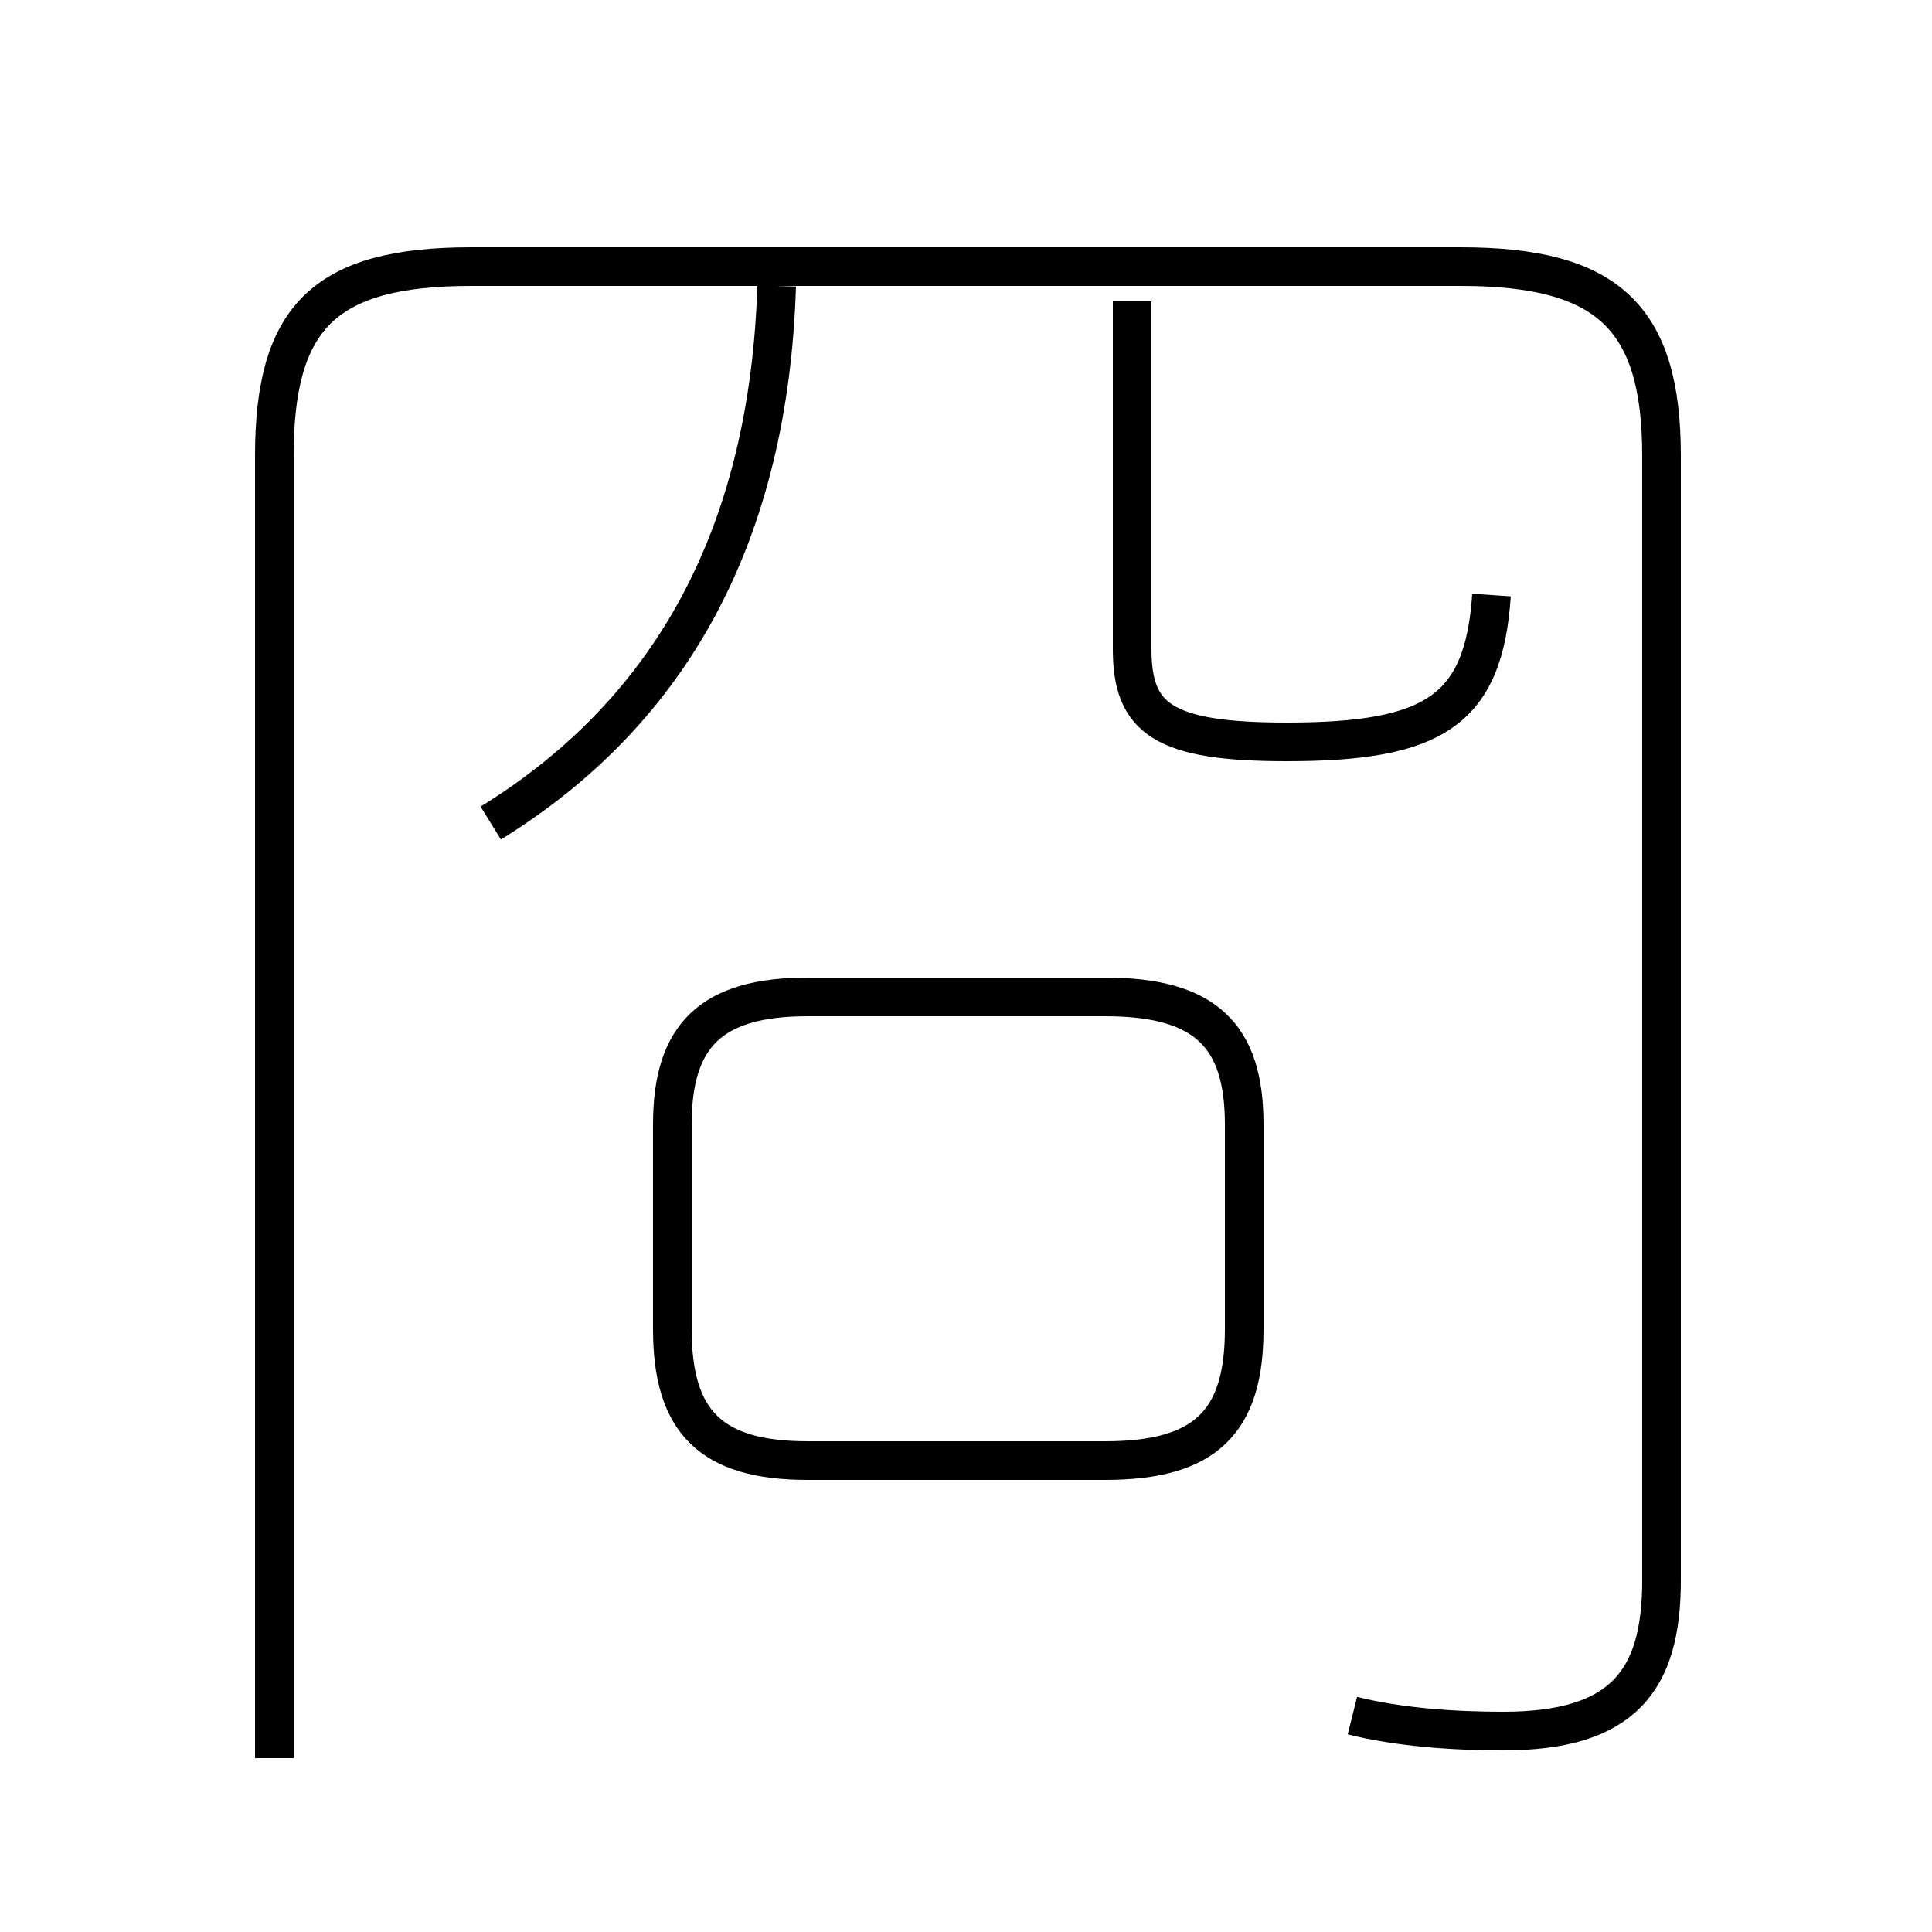 <?xml version='1.0' encoding='utf8'?>
<svg viewBox="0.0 -6.0 50.0 50.0" version="1.1" xmlns="http://www.w3.org/2000/svg">
<rect x="0.0" y="-6.0" width="50.0" height="50.0" fill="#808080" stroke="none"/>
<rect x="-1000" y="-1000" width="2000" height="2000" stroke="white" fill="white"/>
<g style="fill:white;stroke:#000000;  stroke-width:1">
<path d="M 35.0 0.4 C 36.2 0.7 37.6 0.8 38.9 0.8 C 42.0 0.8 43.0 -0.5 43.0 -3.1 L 43.0 -32.2 C 43.0 -35.8 41.6 -37.1 37.8 -37.1 L 12.2 -37.1 C 8.4 -37.1 7.1 -35.8 7.1 -32.2 L 7.1 1.5 M 20.9 -6.2 L 28.6 -6.2 C 31.2 -6.2 32.2 -7.2 32.2 -9.6 L 32.2 -14.9 C 32.2 -17.2 31.2 -18.2 28.6 -18.2 L 20.9 -18.2 C 18.4 -18.2 17.4 -17.2 17.4 -14.9 L 17.4 -9.6 C 17.4 -7.2 18.4 -6.2 20.9 -6.2 Z M 12.7 -22.7 C 17.4 -25.6 19.9 -30.2 20.1 -36.6 M 38.6 -28.6 C 38.4 -25.6 37.1 -24.8 33.3 -24.8 C 30.1 -24.8 29.3 -25.4 29.3 -27.2 L 29.3 -36.2" transform="translate(0.0 38.0)" />
</g>
</svg>